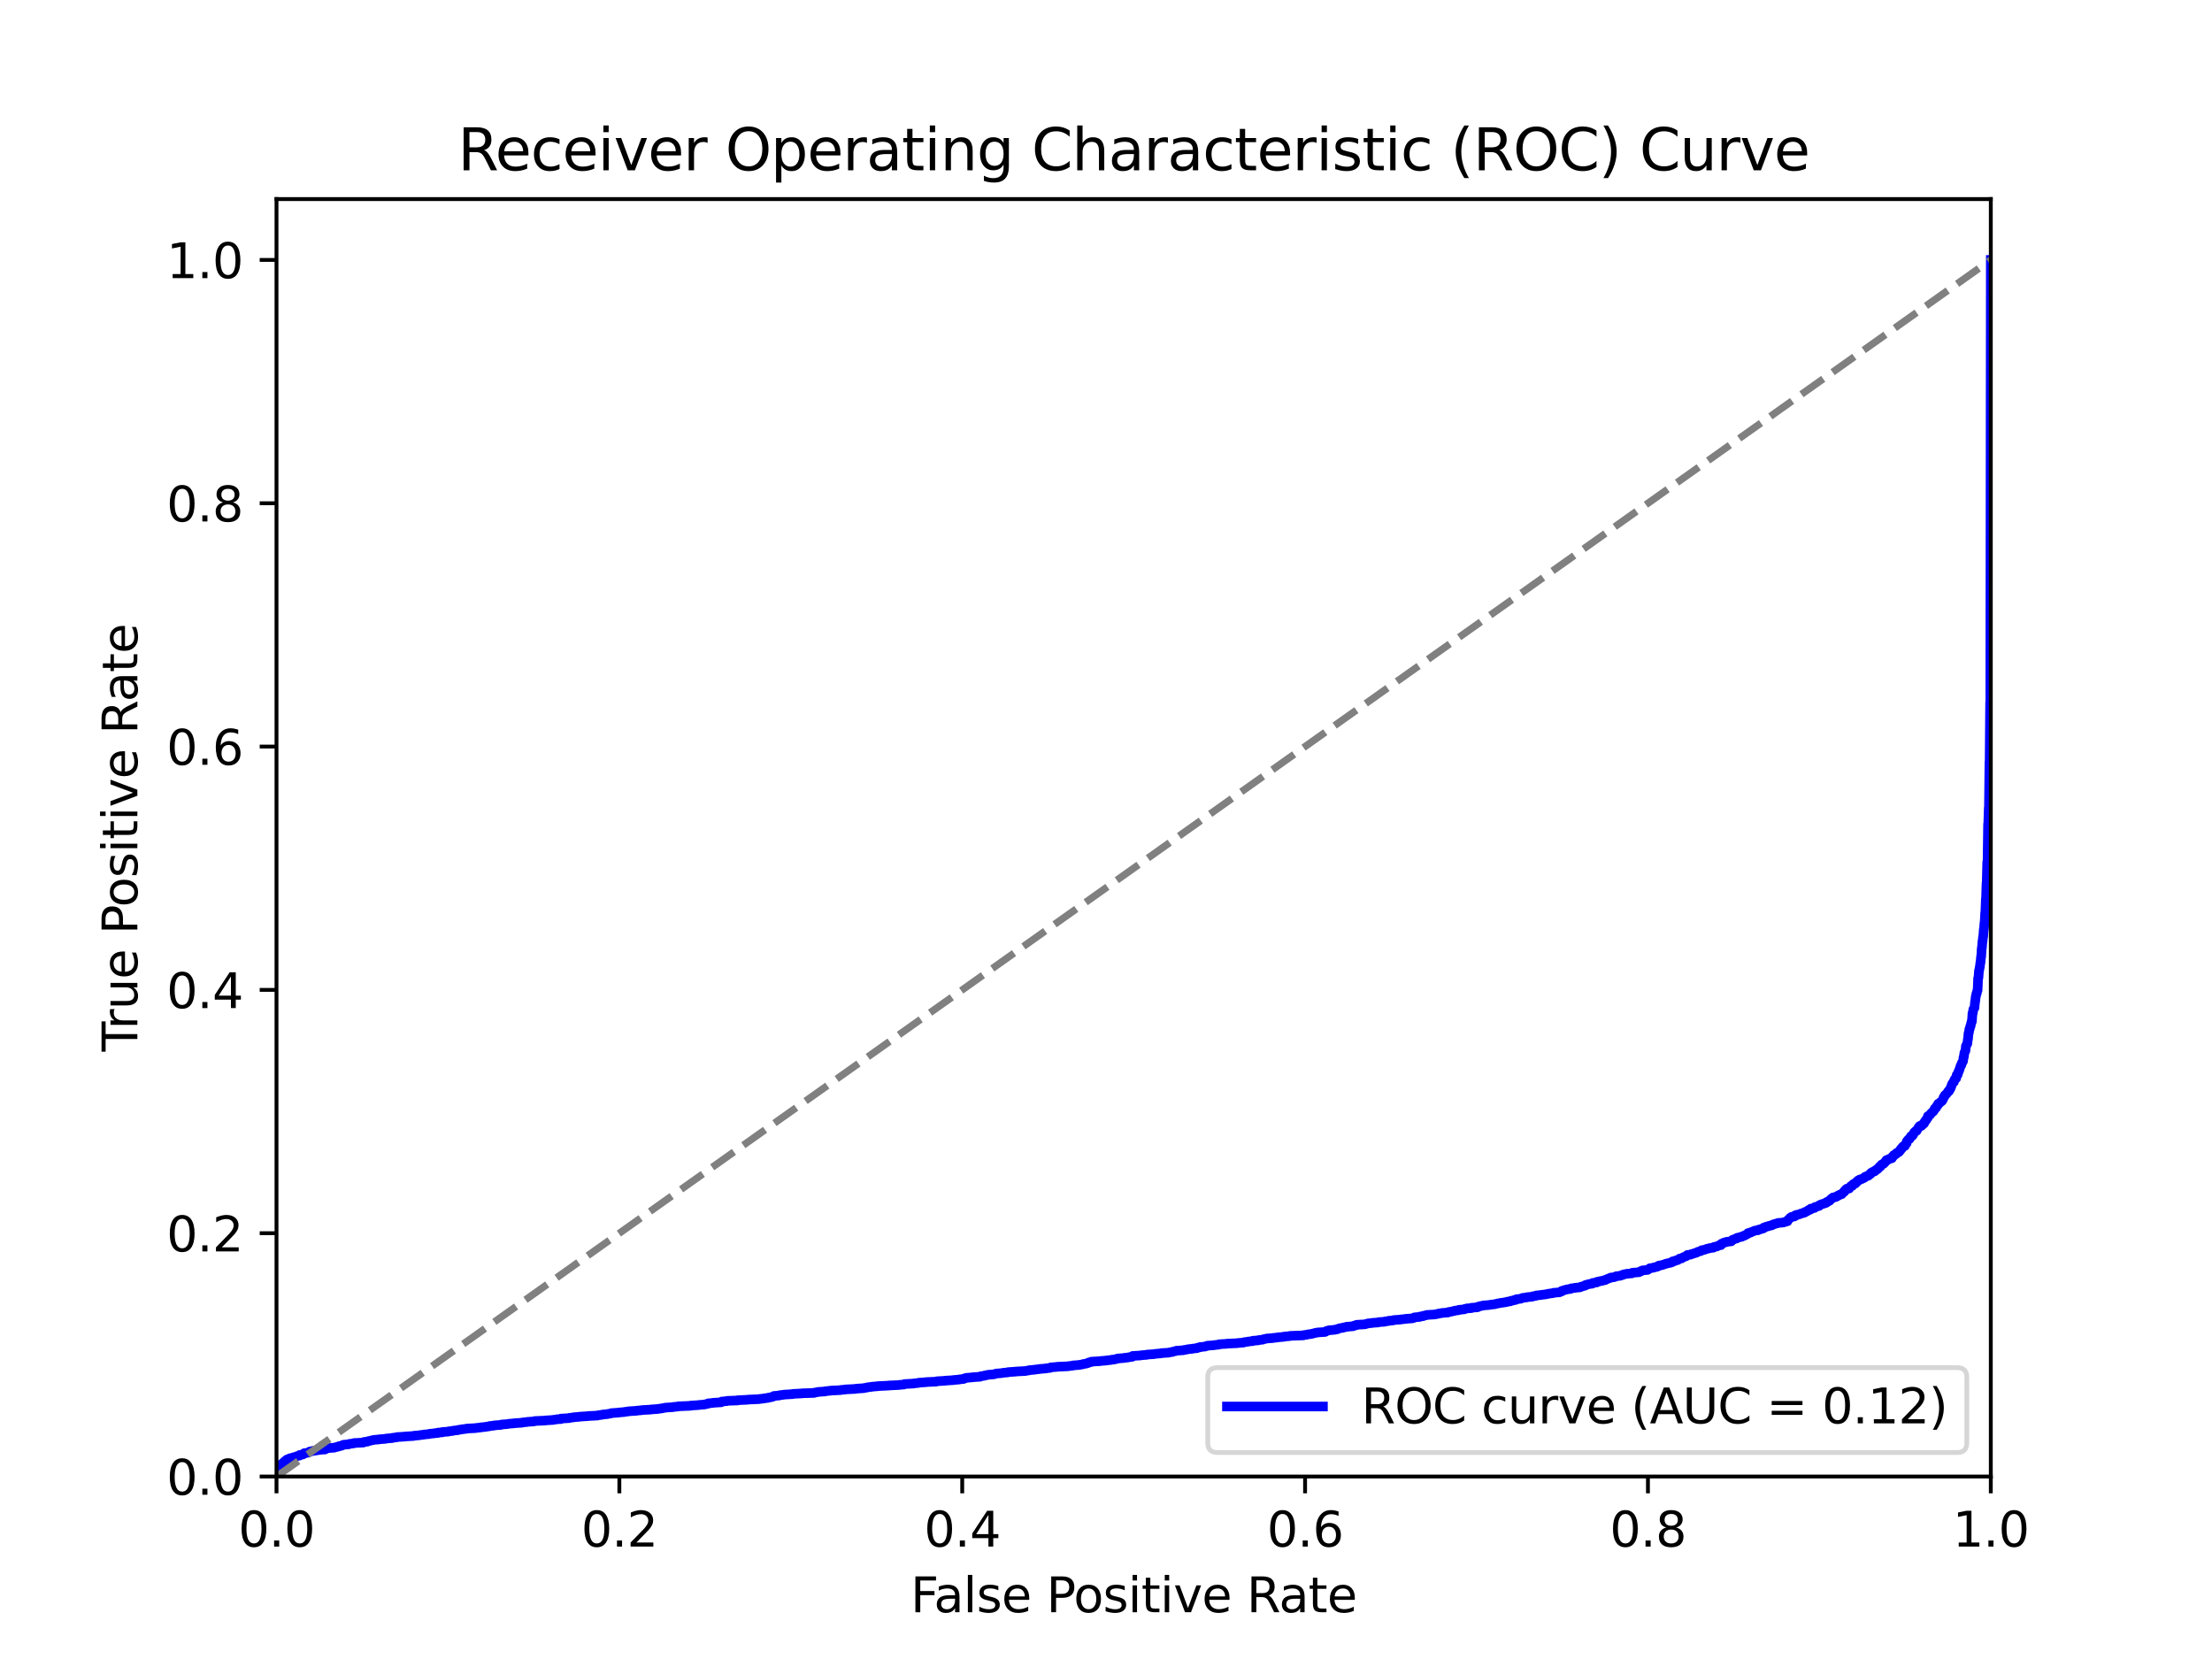 <?xml version="1.0" encoding="utf-8" standalone="no"?>
<!DOCTYPE svg PUBLIC "-//W3C//DTD SVG 1.1//EN"
  "http://www.w3.org/Graphics/SVG/1.1/DTD/svg11.dtd">
<svg xmlns:xlink="http://www.w3.org/1999/xlink" width="460.8pt" height="345.6pt" viewBox="0 0 460.8 345.6" xmlns="http://www.w3.org/2000/svg" version="1.1">
 <defs>
  <style type="text/css">*{stroke-linejoin: round; stroke-linecap: butt}</style>
 </defs>
 <g id="figure_1">
  <g id="patch_1">
   <path d="M 0 345.6 
L 460.8 345.6 
L 460.8 0 
L 0 0 
z
" style="fill: #ffffff"/>
  </g>
  <g id="axes_1">
   <g id="patch_2">
    <path d="M 57.6 307.584 
L 414.72 307.584 
L 414.72 41.472 
L 57.6 41.472 
z
" style="fill: #ffffff"/>
   </g>
   <g id="matplotlib.axis_1">
    <g id="xtick_1">
     <g id="line2d_1">
      <defs>
       <path id="m5041b22cdc" d="M 0 0 
L 0 3.5 
" style="stroke: #000000; stroke-width: 0.8"/>
      </defs>
      <g>
       <use xlink:href="#m5041b22cdc" x="57.6" y="307.584" style="stroke: #000000; stroke-width: 0.8"/>
      </g>
     </g>
     <g id="text_1">
      <!-- 0.0 -->
      <g transform="translate(49.648 322.182) scale(0.1 -0.1)">
       <defs>
        <path id="DejaVuSans-30" d="M 2034 4250 
Q 1547 4250 1301 3770 
Q 1056 3291 1056 2328 
Q 1056 1369 1301 889 
Q 1547 409 2034 409 
Q 2525 409 2770 889 
Q 3016 1369 3016 2328 
Q 3016 3291 2770 3770 
Q 2525 4250 2034 4250 
z
M 2034 4750 
Q 2819 4750 3233 4129 
Q 3647 3509 3647 2328 
Q 3647 1150 3233 529 
Q 2819 -91 2034 -91 
Q 1250 -91 836 529 
Q 422 1150 422 2328 
Q 422 3509 836 4129 
Q 1250 4750 2034 4750 
z
" transform="scale(0.016)"/>
        <path id="DejaVuSans-2e" d="M 684 794 
L 1344 794 
L 1344 0 
L 684 0 
L 684 794 
z
" transform="scale(0.016)"/>
       </defs>
       <use xlink:href="#DejaVuSans-30"/>
       <use xlink:href="#DejaVuSans-2e" x="63.623"/>
       <use xlink:href="#DejaVuSans-30" x="95.41"/>
      </g>
     </g>
    </g>
    <g id="xtick_2">
     <g id="line2d_2">
      <g>
       <use xlink:href="#m5041b22cdc" x="129.024" y="307.584" style="stroke: #000000; stroke-width: 0.8"/>
      </g>
     </g>
     <g id="text_2">
      <!-- 0.2 -->
      <g transform="translate(121.072 322.182) scale(0.1 -0.1)">
       <defs>
        <path id="DejaVuSans-32" d="M 1228 531 
L 3431 531 
L 3431 0 
L 469 0 
L 469 531 
Q 828 903 1448 1529 
Q 2069 2156 2228 2338 
Q 2531 2678 2651 2914 
Q 2772 3150 2772 3378 
Q 2772 3750 2511 3984 
Q 2250 4219 1831 4219 
Q 1534 4219 1204 4116 
Q 875 4013 500 3803 
L 500 4441 
Q 881 4594 1212 4672 
Q 1544 4750 1819 4750 
Q 2544 4750 2975 4387 
Q 3406 4025 3406 3419 
Q 3406 3131 3298 2873 
Q 3191 2616 2906 2266 
Q 2828 2175 2409 1742 
Q 1991 1309 1228 531 
z
" transform="scale(0.016)"/>
       </defs>
       <use xlink:href="#DejaVuSans-30"/>
       <use xlink:href="#DejaVuSans-2e" x="63.623"/>
       <use xlink:href="#DejaVuSans-32" x="95.41"/>
      </g>
     </g>
    </g>
    <g id="xtick_3">
     <g id="line2d_3">
      <g>
       <use xlink:href="#m5041b22cdc" x="200.448" y="307.584" style="stroke: #000000; stroke-width: 0.8"/>
      </g>
     </g>
     <g id="text_3">
      <!-- 0.4 -->
      <g transform="translate(192.496 322.182) scale(0.1 -0.1)">
       <defs>
        <path id="DejaVuSans-34" d="M 2419 4116 
L 825 1625 
L 2419 1625 
L 2419 4116 
z
M 2253 4666 
L 3047 4666 
L 3047 1625 
L 3713 1625 
L 3713 1100 
L 3047 1100 
L 3047 0 
L 2419 0 
L 2419 1100 
L 313 1100 
L 313 1709 
L 2253 4666 
z
" transform="scale(0.016)"/>
       </defs>
       <use xlink:href="#DejaVuSans-30"/>
       <use xlink:href="#DejaVuSans-2e" x="63.623"/>
       <use xlink:href="#DejaVuSans-34" x="95.41"/>
      </g>
     </g>
    </g>
    <g id="xtick_4">
     <g id="line2d_4">
      <g>
       <use xlink:href="#m5041b22cdc" x="271.872" y="307.584" style="stroke: #000000; stroke-width: 0.8"/>
      </g>
     </g>
     <g id="text_4">
      <!-- 0.6 -->
      <g transform="translate(263.92 322.182) scale(0.1 -0.1)">
       <defs>
        <path id="DejaVuSans-36" d="M 2113 2584 
Q 1688 2584 1439 2293 
Q 1191 2003 1191 1497 
Q 1191 994 1439 701 
Q 1688 409 2113 409 
Q 2538 409 2786 701 
Q 3034 994 3034 1497 
Q 3034 2003 2786 2293 
Q 2538 2584 2113 2584 
z
M 3366 4563 
L 3366 3988 
Q 3128 4100 2886 4159 
Q 2644 4219 2406 4219 
Q 1781 4219 1451 3797 
Q 1122 3375 1075 2522 
Q 1259 2794 1537 2939 
Q 1816 3084 2150 3084 
Q 2853 3084 3261 2657 
Q 3669 2231 3669 1497 
Q 3669 778 3244 343 
Q 2819 -91 2113 -91 
Q 1303 -91 875 529 
Q 447 1150 447 2328 
Q 447 3434 972 4092 
Q 1497 4750 2381 4750 
Q 2619 4750 2861 4703 
Q 3103 4656 3366 4563 
z
" transform="scale(0.016)"/>
       </defs>
       <use xlink:href="#DejaVuSans-30"/>
       <use xlink:href="#DejaVuSans-2e" x="63.623"/>
       <use xlink:href="#DejaVuSans-36" x="95.41"/>
      </g>
     </g>
    </g>
    <g id="xtick_5">
     <g id="line2d_5">
      <g>
       <use xlink:href="#m5041b22cdc" x="343.296" y="307.584" style="stroke: #000000; stroke-width: 0.8"/>
      </g>
     </g>
     <g id="text_5">
      <!-- 0.8 -->
      <g transform="translate(335.344 322.182) scale(0.1 -0.1)">
       <defs>
        <path id="DejaVuSans-38" d="M 2034 2216 
Q 1584 2216 1326 1975 
Q 1069 1734 1069 1313 
Q 1069 891 1326 650 
Q 1584 409 2034 409 
Q 2484 409 2743 651 
Q 3003 894 3003 1313 
Q 3003 1734 2745 1975 
Q 2488 2216 2034 2216 
z
M 1403 2484 
Q 997 2584 770 2862 
Q 544 3141 544 3541 
Q 544 4100 942 4425 
Q 1341 4750 2034 4750 
Q 2731 4750 3128 4425 
Q 3525 4100 3525 3541 
Q 3525 3141 3298 2862 
Q 3072 2584 2669 2484 
Q 3125 2378 3379 2068 
Q 3634 1759 3634 1313 
Q 3634 634 3220 271 
Q 2806 -91 2034 -91 
Q 1263 -91 848 271 
Q 434 634 434 1313 
Q 434 1759 690 2068 
Q 947 2378 1403 2484 
z
M 1172 3481 
Q 1172 3119 1398 2916 
Q 1625 2713 2034 2713 
Q 2441 2713 2670 2916 
Q 2900 3119 2900 3481 
Q 2900 3844 2670 4047 
Q 2441 4250 2034 4250 
Q 1625 4250 1398 4047 
Q 1172 3844 1172 3481 
z
" transform="scale(0.016)"/>
       </defs>
       <use xlink:href="#DejaVuSans-30"/>
       <use xlink:href="#DejaVuSans-2e" x="63.623"/>
       <use xlink:href="#DejaVuSans-38" x="95.41"/>
      </g>
     </g>
    </g>
    <g id="xtick_6">
     <g id="line2d_6">
      <g>
       <use xlink:href="#m5041b22cdc" x="414.72" y="307.584" style="stroke: #000000; stroke-width: 0.8"/>
      </g>
     </g>
     <g id="text_6">
      <!-- 1.0 -->
      <g transform="translate(406.768 322.182) scale(0.1 -0.1)">
       <defs>
        <path id="DejaVuSans-31" d="M 794 531 
L 1825 531 
L 1825 4091 
L 703 3866 
L 703 4441 
L 1819 4666 
L 2450 4666 
L 2450 531 
L 3481 531 
L 3481 0 
L 794 0 
L 794 531 
z
" transform="scale(0.016)"/>
       </defs>
       <use xlink:href="#DejaVuSans-31"/>
       <use xlink:href="#DejaVuSans-2e" x="63.623"/>
       <use xlink:href="#DejaVuSans-30" x="95.41"/>
      </g>
     </g>
    </g>
    <g id="text_7">
     <!-- False Positive Rate -->
     <g transform="translate(189.694 335.861) scale(0.1 -0.1)">
      <defs>
       <path id="DejaVuSans-46" d="M 628 4666 
L 3309 4666 
L 3309 4134 
L 1259 4134 
L 1259 2759 
L 3109 2759 
L 3109 2228 
L 1259 2228 
L 1259 0 
L 628 0 
L 628 4666 
z
" transform="scale(0.016)"/>
       <path id="DejaVuSans-61" d="M 2194 1759 
Q 1497 1759 1228 1600 
Q 959 1441 959 1056 
Q 959 750 1161 570 
Q 1363 391 1709 391 
Q 2188 391 2477 730 
Q 2766 1069 2766 1631 
L 2766 1759 
L 2194 1759 
z
M 3341 1997 
L 3341 0 
L 2766 0 
L 2766 531 
Q 2569 213 2275 61 
Q 1981 -91 1556 -91 
Q 1019 -91 701 211 
Q 384 513 384 1019 
Q 384 1609 779 1909 
Q 1175 2209 1959 2209 
L 2766 2209 
L 2766 2266 
Q 2766 2663 2505 2880 
Q 2244 3097 1772 3097 
Q 1472 3097 1187 3025 
Q 903 2953 641 2809 
L 641 3341 
Q 956 3463 1253 3523 
Q 1550 3584 1831 3584 
Q 2591 3584 2966 3190 
Q 3341 2797 3341 1997 
z
" transform="scale(0.016)"/>
       <path id="DejaVuSans-6c" d="M 603 4863 
L 1178 4863 
L 1178 0 
L 603 0 
L 603 4863 
z
" transform="scale(0.016)"/>
       <path id="DejaVuSans-73" d="M 2834 3397 
L 2834 2853 
Q 2591 2978 2328 3040 
Q 2066 3103 1784 3103 
Q 1356 3103 1142 2972 
Q 928 2841 928 2578 
Q 928 2378 1081 2264 
Q 1234 2150 1697 2047 
L 1894 2003 
Q 2506 1872 2764 1633 
Q 3022 1394 3022 966 
Q 3022 478 2636 193 
Q 2250 -91 1575 -91 
Q 1294 -91 989 -36 
Q 684 19 347 128 
L 347 722 
Q 666 556 975 473 
Q 1284 391 1588 391 
Q 1994 391 2212 530 
Q 2431 669 2431 922 
Q 2431 1156 2273 1281 
Q 2116 1406 1581 1522 
L 1381 1569 
Q 847 1681 609 1914 
Q 372 2147 372 2553 
Q 372 3047 722 3315 
Q 1072 3584 1716 3584 
Q 2034 3584 2315 3537 
Q 2597 3491 2834 3397 
z
" transform="scale(0.016)"/>
       <path id="DejaVuSans-65" d="M 3597 1894 
L 3597 1613 
L 953 1613 
Q 991 1019 1311 708 
Q 1631 397 2203 397 
Q 2534 397 2845 478 
Q 3156 559 3463 722 
L 3463 178 
Q 3153 47 2828 -22 
Q 2503 -91 2169 -91 
Q 1331 -91 842 396 
Q 353 884 353 1716 
Q 353 2575 817 3079 
Q 1281 3584 2069 3584 
Q 2775 3584 3186 3129 
Q 3597 2675 3597 1894 
z
M 3022 2063 
Q 3016 2534 2758 2815 
Q 2500 3097 2075 3097 
Q 1594 3097 1305 2825 
Q 1016 2553 972 2059 
L 3022 2063 
z
" transform="scale(0.016)"/>
       <path id="DejaVuSans-20" transform="scale(0.016)"/>
       <path id="DejaVuSans-50" d="M 1259 4147 
L 1259 2394 
L 2053 2394 
Q 2494 2394 2734 2622 
Q 2975 2850 2975 3272 
Q 2975 3691 2734 3919 
Q 2494 4147 2053 4147 
L 1259 4147 
z
M 628 4666 
L 2053 4666 
Q 2838 4666 3239 4311 
Q 3641 3956 3641 3272 
Q 3641 2581 3239 2228 
Q 2838 1875 2053 1875 
L 1259 1875 
L 1259 0 
L 628 0 
L 628 4666 
z
" transform="scale(0.016)"/>
       <path id="DejaVuSans-6f" d="M 1959 3097 
Q 1497 3097 1228 2736 
Q 959 2375 959 1747 
Q 959 1119 1226 758 
Q 1494 397 1959 397 
Q 2419 397 2687 759 
Q 2956 1122 2956 1747 
Q 2956 2369 2687 2733 
Q 2419 3097 1959 3097 
z
M 1959 3584 
Q 2709 3584 3137 3096 
Q 3566 2609 3566 1747 
Q 3566 888 3137 398 
Q 2709 -91 1959 -91 
Q 1206 -91 779 398 
Q 353 888 353 1747 
Q 353 2609 779 3096 
Q 1206 3584 1959 3584 
z
" transform="scale(0.016)"/>
       <path id="DejaVuSans-69" d="M 603 3500 
L 1178 3500 
L 1178 0 
L 603 0 
L 603 3500 
z
M 603 4863 
L 1178 4863 
L 1178 4134 
L 603 4134 
L 603 4863 
z
" transform="scale(0.016)"/>
       <path id="DejaVuSans-74" d="M 1172 4494 
L 1172 3500 
L 2356 3500 
L 2356 3053 
L 1172 3053 
L 1172 1153 
Q 1172 725 1289 603 
Q 1406 481 1766 481 
L 2356 481 
L 2356 0 
L 1766 0 
Q 1100 0 847 248 
Q 594 497 594 1153 
L 594 3053 
L 172 3053 
L 172 3500 
L 594 3500 
L 594 4494 
L 1172 4494 
z
" transform="scale(0.016)"/>
       <path id="DejaVuSans-76" d="M 191 3500 
L 800 3500 
L 1894 563 
L 2988 3500 
L 3597 3500 
L 2284 0 
L 1503 0 
L 191 3500 
z
" transform="scale(0.016)"/>
       <path id="DejaVuSans-52" d="M 2841 2188 
Q 3044 2119 3236 1894 
Q 3428 1669 3622 1275 
L 4263 0 
L 3584 0 
L 2988 1197 
Q 2756 1666 2539 1819 
Q 2322 1972 1947 1972 
L 1259 1972 
L 1259 0 
L 628 0 
L 628 4666 
L 2053 4666 
Q 2853 4666 3247 4331 
Q 3641 3997 3641 3322 
Q 3641 2881 3436 2590 
Q 3231 2300 2841 2188 
z
M 1259 4147 
L 1259 2491 
L 2053 2491 
Q 2509 2491 2742 2702 
Q 2975 2913 2975 3322 
Q 2975 3731 2742 3939 
Q 2509 4147 2053 4147 
L 1259 4147 
z
" transform="scale(0.016)"/>
      </defs>
      <use xlink:href="#DejaVuSans-46"/>
      <use xlink:href="#DejaVuSans-61" x="48.395"/>
      <use xlink:href="#DejaVuSans-6c" x="109.674"/>
      <use xlink:href="#DejaVuSans-73" x="137.457"/>
      <use xlink:href="#DejaVuSans-65" x="189.557"/>
      <use xlink:href="#DejaVuSans-20" x="251.08"/>
      <use xlink:href="#DejaVuSans-50" x="282.867"/>
      <use xlink:href="#DejaVuSans-6f" x="339.545"/>
      <use xlink:href="#DejaVuSans-73" x="400.727"/>
      <use xlink:href="#DejaVuSans-69" x="452.826"/>
      <use xlink:href="#DejaVuSans-74" x="480.609"/>
      <use xlink:href="#DejaVuSans-69" x="519.818"/>
      <use xlink:href="#DejaVuSans-76" x="547.602"/>
      <use xlink:href="#DejaVuSans-65" x="606.781"/>
      <use xlink:href="#DejaVuSans-20" x="668.305"/>
      <use xlink:href="#DejaVuSans-52" x="700.092"/>
      <use xlink:href="#DejaVuSans-61" x="767.324"/>
      <use xlink:href="#DejaVuSans-74" x="828.604"/>
      <use xlink:href="#DejaVuSans-65" x="867.812"/>
     </g>
    </g>
   </g>
   <g id="matplotlib.axis_2">
    <g id="ytick_1">
     <g id="line2d_7">
      <defs>
       <path id="m8165d547e0" d="M 0 0 
L -3.5 0 
" style="stroke: #000000; stroke-width: 0.8"/>
      </defs>
      <g>
       <use xlink:href="#m8165d547e0" x="57.6" y="307.584" style="stroke: #000000; stroke-width: 0.8"/>
      </g>
     </g>
     <g id="text_8">
      <!-- 0.0 -->
      <g transform="translate(34.697 311.383) scale(0.1 -0.1)">
       <use xlink:href="#DejaVuSans-30"/>
       <use xlink:href="#DejaVuSans-2e" x="63.623"/>
       <use xlink:href="#DejaVuSans-30" x="95.41"/>
      </g>
     </g>
    </g>
    <g id="ytick_2">
     <g id="line2d_8">
      <g>
       <use xlink:href="#m8165d547e0" x="57.6" y="256.896" style="stroke: #000000; stroke-width: 0.8"/>
      </g>
     </g>
     <g id="text_9">
      <!-- 0.2 -->
      <g transform="translate(34.697 260.695) scale(0.1 -0.1)">
       <use xlink:href="#DejaVuSans-30"/>
       <use xlink:href="#DejaVuSans-2e" x="63.623"/>
       <use xlink:href="#DejaVuSans-32" x="95.41"/>
      </g>
     </g>
    </g>
    <g id="ytick_3">
     <g id="line2d_9">
      <g>
       <use xlink:href="#m8165d547e0" x="57.6" y="206.208" style="stroke: #000000; stroke-width: 0.8"/>
      </g>
     </g>
     <g id="text_10">
      <!-- 0.4 -->
      <g transform="translate(34.697 210.007) scale(0.1 -0.1)">
       <use xlink:href="#DejaVuSans-30"/>
       <use xlink:href="#DejaVuSans-2e" x="63.623"/>
       <use xlink:href="#DejaVuSans-34" x="95.41"/>
      </g>
     </g>
    </g>
    <g id="ytick_4">
     <g id="line2d_10">
      <g>
       <use xlink:href="#m8165d547e0" x="57.6" y="155.52" style="stroke: #000000; stroke-width: 0.8"/>
      </g>
     </g>
     <g id="text_11">
      <!-- 0.6 -->
      <g transform="translate(34.697 159.319) scale(0.1 -0.1)">
       <use xlink:href="#DejaVuSans-30"/>
       <use xlink:href="#DejaVuSans-2e" x="63.623"/>
       <use xlink:href="#DejaVuSans-36" x="95.41"/>
      </g>
     </g>
    </g>
    <g id="ytick_5">
     <g id="line2d_11">
      <g>
       <use xlink:href="#m8165d547e0" x="57.6" y="104.832" style="stroke: #000000; stroke-width: 0.8"/>
      </g>
     </g>
     <g id="text_12">
      <!-- 0.8 -->
      <g transform="translate(34.697 108.631) scale(0.1 -0.1)">
       <use xlink:href="#DejaVuSans-30"/>
       <use xlink:href="#DejaVuSans-2e" x="63.623"/>
       <use xlink:href="#DejaVuSans-38" x="95.41"/>
      </g>
     </g>
    </g>
    <g id="ytick_6">
     <g id="line2d_12">
      <g>
       <use xlink:href="#m8165d547e0" x="57.6" y="54.144" style="stroke: #000000; stroke-width: 0.8"/>
      </g>
     </g>
     <g id="text_13">
      <!-- 1.0 -->
      <g transform="translate(34.697 57.943) scale(0.1 -0.1)">
       <use xlink:href="#DejaVuSans-31"/>
       <use xlink:href="#DejaVuSans-2e" x="63.623"/>
       <use xlink:href="#DejaVuSans-30" x="95.41"/>
      </g>
     </g>
    </g>
    <g id="text_14">
     <!-- True Positive Rate -->
     <g transform="translate(28.617 219.058) rotate(-90) scale(0.1 -0.1)">
      <defs>
       <path id="DejaVuSans-54" d="M -19 4666 
L 3928 4666 
L 3928 4134 
L 2272 4134 
L 2272 0 
L 1638 0 
L 1638 4134 
L -19 4134 
L -19 4666 
z
" transform="scale(0.016)"/>
       <path id="DejaVuSans-72" d="M 2631 2963 
Q 2534 3019 2420 3045 
Q 2306 3072 2169 3072 
Q 1681 3072 1420 2755 
Q 1159 2438 1159 1844 
L 1159 0 
L 581 0 
L 581 3500 
L 1159 3500 
L 1159 2956 
Q 1341 3275 1631 3429 
Q 1922 3584 2338 3584 
Q 2397 3584 2469 3576 
Q 2541 3569 2628 3553 
L 2631 2963 
z
" transform="scale(0.016)"/>
       <path id="DejaVuSans-75" d="M 544 1381 
L 544 3500 
L 1119 3500 
L 1119 1403 
Q 1119 906 1312 657 
Q 1506 409 1894 409 
Q 2359 409 2629 706 
Q 2900 1003 2900 1516 
L 2900 3500 
L 3475 3500 
L 3475 0 
L 2900 0 
L 2900 538 
Q 2691 219 2414 64 
Q 2138 -91 1772 -91 
Q 1169 -91 856 284 
Q 544 659 544 1381 
z
M 1991 3584 
L 1991 3584 
z
" transform="scale(0.016)"/>
      </defs>
      <use xlink:href="#DejaVuSans-54"/>
      <use xlink:href="#DejaVuSans-72" x="46.334"/>
      <use xlink:href="#DejaVuSans-75" x="87.447"/>
      <use xlink:href="#DejaVuSans-65" x="150.826"/>
      <use xlink:href="#DejaVuSans-20" x="212.35"/>
      <use xlink:href="#DejaVuSans-50" x="244.137"/>
      <use xlink:href="#DejaVuSans-6f" x="300.814"/>
      <use xlink:href="#DejaVuSans-73" x="361.996"/>
      <use xlink:href="#DejaVuSans-69" x="414.096"/>
      <use xlink:href="#DejaVuSans-74" x="441.879"/>
      <use xlink:href="#DejaVuSans-69" x="481.088"/>
      <use xlink:href="#DejaVuSans-76" x="508.871"/>
      <use xlink:href="#DejaVuSans-65" x="568.051"/>
      <use xlink:href="#DejaVuSans-20" x="629.574"/>
      <use xlink:href="#DejaVuSans-52" x="661.361"/>
      <use xlink:href="#DejaVuSans-61" x="728.594"/>
      <use xlink:href="#DejaVuSans-74" x="789.873"/>
      <use xlink:href="#DejaVuSans-65" x="829.082"/>
     </g>
    </g>
   </g>
   <g id="line2d_13">
    <path d="M 57.6 307.584 
L 57.707 306.266 
L 57.743 306.266 
L 57.85 305.911 
L 57.886 305.911 
L 57.993 305.709 
L 58.1 305.607 
L 58.171 305.328 
L 58.279 305.252 
L 58.386 305.176 
L 58.564 305.1 
L 58.671 304.974 
L 58.886 304.898 
L 58.921 304.771 
L 59.136 304.72 
L 59.243 304.467 
L 59.421 304.365 
L 59.457 304.289 
L 59.707 304.188 
L 59.778 304.036 
L 60.136 303.934 
L 60.136 303.909 
L 60.386 303.808 
L 60.386 303.782 
L 60.921 303.681 
L 61.028 303.605 
L 61.528 303.504 
L 61.635 303.428 
L 61.957 303.326 
L 62.064 303.276 
L 62.421 303.225 
L 62.421 303.098 
L 63.1 302.997 
L 63.135 302.895 
L 63.385 302.845 
L 63.385 302.718 
L 64.242 302.617 
L 64.35 302.515 
L 64.492 302.439 
L 64.492 302.388 
L 65.064 302.287 
L 65.064 302.262 
L 65.885 302.16 
L 65.885 302.135 
L 66.707 302.034 
L 66.707 302.008 
L 67.706 301.958 
L 67.814 301.856 
L 68.135 301.755 
L 68.206 301.679 
L 69.635 301.577 
L 69.635 301.552 
L 70.099 301.451 
L 70.206 301.4 
L 70.599 301.324 
L 70.599 301.273 
L 71.171 301.172 
L 71.171 301.121 
L 71.528 301.02 
L 71.528 300.969 
L 72.706 300.868 
L 72.742 300.792 
L 73.67 300.69 
L 73.742 300.614 
L 75.706 300.513 
L 75.813 300.386 
L 76.563 300.31 
L 76.634 300.234 
L 77.17 300.133 
L 77.277 300.082 
L 77.849 299.981 
L 77.849 299.955 
L 79.027 299.854 
L 79.027 299.829 
L 80.384 299.727 
L 80.42 299.677 
L 81.741 299.575 
L 81.741 299.525 
L 82.634 299.423 
L 82.67 299.373 
L 84.348 299.271 
L 84.348 299.246 
L 86.17 299.144 
L 86.17 299.094 
L 87.42 298.992 
L 87.42 298.967 
L 88.312 298.866 
L 88.312 298.84 
L 89.419 298.739 
L 89.455 298.688 
L 90.526 298.587 
L 90.526 298.562 
L 91.241 298.511 
L 91.241 298.435 
L 92.169 298.384 
L 92.169 298.308 
L 93.419 298.232 
L 93.419 298.181 
L 94.348 298.08 
L 94.419 298.029 
L 95.419 297.928 
L 95.419 297.877 
L 96.205 297.776 
L 96.205 297.751 
L 97.133 297.649 
L 97.205 297.598 
L 99.133 297.497 
L 99.133 297.472 
L 100.133 297.37 
L 100.133 297.345 
L 101.204 297.244 
L 101.204 297.218 
L 101.99 297.117 
L 101.99 297.066 
L 102.883 296.99 
L 102.883 296.94 
L 104.347 296.838 
L 104.418 296.762 
L 105.74 296.661 
L 105.847 296.61 
L 107.097 296.509 
L 107.097 296.483 
L 108.74 296.382 
L 108.775 296.331 
L 109.811 296.23 
L 109.811 296.205 
L 111.275 296.103 
L 111.382 296.027 
L 113.632 295.926 
L 113.632 295.9 
L 115.275 295.799 
L 115.275 295.774 
L 116.061 295.672 
L 116.061 295.647 
L 116.846 295.622 
L 116.846 295.52 
L 118.56 295.419 
L 118.596 295.368 
L 119.489 295.267 
L 119.489 295.241 
L 120.739 295.14 
L 120.739 295.115 
L 122.453 295.013 
L 122.453 294.988 
L 124.489 294.887 
L 124.524 294.836 
L 125.381 294.735 
L 125.453 294.684 
L 126.56 294.583 
L 126.56 294.557 
L 127.238 294.456 
L 127.346 294.38 
L 128.845 294.278 
L 128.845 294.253 
L 130.095 294.152 
L 130.095 294.126 
L 130.917 294.025 
L 130.917 294 
L 132.559 293.898 
L 132.559 293.873 
L 133.702 293.772 
L 133.702 293.746 
L 135.559 293.645 
L 135.559 293.619 
L 137.059 293.518 
L 137.059 293.493 
L 137.916 293.391 
L 137.916 293.366 
L 138.559 293.265 
L 138.559 293.239 
L 140.202 293.138 
L 140.273 293.087 
L 141.273 293.011 
L 141.273 292.961 
L 143.809 292.859 
L 143.844 292.808 
L 145.523 292.707 
L 145.523 292.682 
L 146.809 292.58 
L 146.809 292.555 
L 147.416 292.454 
L 147.487 292.352 
L 148.558 292.251 
L 148.558 292.226 
L 150.237 292.124 
L 150.344 291.972 
L 151.451 291.871 
L 151.487 291.82 
L 153.665 291.744 
L 153.665 291.693 
L 155.772 291.592 
L 155.772 291.567 
L 158.129 291.465 
L 158.129 291.44 
L 159.094 291.338 
L 159.094 291.313 
L 159.951 291.212 
L 160.022 291.161 
L 160.665 291.06 
L 160.665 291.034 
L 161.093 290.933 
L 161.201 290.806 
L 162.379 290.705 
L 162.379 290.654 
L 163.272 290.553 
L 163.272 290.527 
L 165.093 290.426 
L 165.129 290.375 
L 167.093 290.274 
L 167.093 290.249 
L 169.593 290.173 
L 169.593 290.122 
L 170.271 290.021 
L 170.343 289.97 
L 171.878 289.869 
L 171.914 289.818 
L 172.985 289.716 
L 172.985 289.691 
L 175.057 289.59 
L 175.057 289.564 
L 176.128 289.463 
L 176.128 289.438 
L 178.235 289.336 
L 178.307 289.286 
L 179.949 289.184 
L 179.949 289.159 
L 180.592 289.058 
L 180.664 289.007 
L 181.592 288.905 
L 181.592 288.88 
L 182.842 288.779 
L 182.842 288.753 
L 185.056 288.652 
L 185.056 288.627 
L 187.306 288.525 
L 187.306 288.5 
L 188.306 288.424 
L 188.413 288.323 
L 190.306 288.221 
L 190.306 288.196 
L 191.306 288.094 
L 191.377 288.044 
L 192.877 287.942 
L 192.877 287.917 
L 195.091 287.816 
L 195.163 287.74 
L 196.913 287.638 
L 196.913 287.613 
L 198.591 287.512 
L 198.591 287.486 
L 199.805 287.385 
L 199.805 287.359 
L 200.769 287.258 
L 200.841 287.157 
L 201.305 287.055 
L 201.305 287.03 
L 202.591 286.929 
L 202.591 286.903 
L 204.162 286.802 
L 204.269 286.701 
L 205.055 286.599 
L 205.091 286.548 
L 205.698 286.447 
L 205.769 286.396 
L 207.09 286.295 
L 207.09 286.27 
L 207.483 286.168 
L 207.483 286.143 
L 208.733 286.042 
L 208.84 285.991 
L 209.983 285.89 
L 209.983 285.839 
L 211.59 285.737 
L 211.59 285.712 
L 213.626 285.611 
L 213.626 285.585 
L 214.34 285.484 
L 214.376 285.433 
L 215.59 285.332 
L 215.59 285.307 
L 216.554 285.205 
L 216.554 285.18 
L 217.875 285.079 
L 217.875 285.053 
L 218.768 284.952 
L 218.875 284.85 
L 220.197 284.749 
L 220.197 284.724 
L 222.518 284.622 
L 222.518 284.597 
L 223.482 284.496 
L 223.482 284.445 
L 224.875 284.344 
L 224.875 284.318 
L 225.554 284.217 
L 225.589 284.166 
L 226.268 284.065 
L 226.268 284.039 
L 226.696 283.938 
L 226.768 283.837 
L 227.339 283.735 
L 227.339 283.659 
L 229.125 283.558 
L 229.125 283.533 
L 230.446 283.431 
L 230.446 283.406 
L 231.446 283.304 
L 231.446 283.279 
L 232.267 283.178 
L 232.267 283.152 
L 232.803 283.051 
L 232.803 283 
L 234.16 282.899 
L 234.16 282.874 
L 235.089 282.772 
L 235.089 282.747 
L 235.874 282.646 
L 235.946 282.468 
L 237.66 282.367 
L 237.767 282.316 
L 238.91 282.24 
L 238.91 282.189 
L 240.481 282.088 
L 240.588 282.037 
L 241.838 281.936 
L 241.91 281.885 
L 243.481 281.784 
L 243.588 281.733 
L 244.267 281.632 
L 244.374 281.556 
L 244.945 281.454 
L 245.052 281.378 
L 246.552 281.277 
L 246.624 281.226 
L 247.302 281.125 
L 247.409 281.074 
L 248.409 280.973 
L 248.409 280.947 
L 249.373 280.846 
L 249.481 280.745 
L 249.981 280.669 
L 249.981 280.618 
L 251.016 280.517 
L 251.016 280.491 
L 251.373 280.415 
L 251.48 280.339 
L 252.909 280.238 
L 252.909 280.212 
L 253.909 280.111 
L 253.945 280.035 
L 255.587 279.934 
L 255.587 279.908 
L 257.801 279.807 
L 257.801 279.782 
L 259.087 279.68 
L 259.159 279.604 
L 259.944 279.503 
L 259.944 279.478 
L 260.98 279.376 
L 260.98 279.3 
L 262.123 279.224 
L 262.123 279.173 
L 263.051 279.072 
L 263.158 278.996 
L 263.694 278.895 
L 263.801 278.844 
L 265.194 278.743 
L 265.194 278.717 
L 266.194 278.616 
L 266.194 278.59 
L 267.444 278.489 
L 267.479 278.438 
L 268.658 278.337 
L 268.729 278.286 
L 271.515 278.185 
L 271.551 278.134 
L 272.301 278.033 
L 272.408 277.982 
L 273.229 277.881 
L 273.229 277.855 
L 273.729 277.754 
L 273.836 277.703 
L 274.408 277.602 
L 274.408 277.577 
L 276.05 277.475 
L 276.157 277.425 
L 276.265 277.323 
L 276.372 277.247 
L 276.836 277.146 
L 276.836 277.121 
L 278.05 277.019 
L 278.05 276.994 
L 278.586 276.918 
L 278.622 276.842 
L 279.014 276.74 
L 279.086 276.69 
L 279.729 276.614 
L 279.836 276.538 
L 280.479 276.436 
L 280.514 276.386 
L 281.871 276.284 
L 281.978 276.183 
L 282.514 276.081 
L 282.586 275.98 
L 284.371 275.879 
L 284.478 275.828 
L 284.907 275.727 
L 284.907 275.701 
L 285.871 275.6 
L 285.871 275.575 
L 287.085 275.498 
L 287.192 275.422 
L 288.442 275.346 
L 288.442 275.296 
L 289.264 275.194 
L 289.264 275.144 
L 290.228 275.068 
L 290.335 274.992 
L 291.764 274.89 
L 291.764 274.865 
L 292.799 274.764 
L 292.799 274.738 
L 294.228 274.637 
L 294.228 274.611 
L 294.549 274.535 
L 294.621 274.434 
L 295.763 274.333 
L 295.799 274.257 
L 296.478 274.181 
L 296.478 274.105 
L 297.085 274.003 
L 297.192 273.927 
L 298.942 273.826 
L 298.942 273.8 
L 299.585 273.699 
L 299.62 273.648 
L 300.334 273.547 
L 300.334 273.522 
L 301.656 273.42 
L 301.763 273.319 
L 302.441 273.218 
L 302.441 273.192 
L 302.977 273.091 
L 303.049 273.04 
L 303.87 272.939 
L 303.906 272.863 
L 305.048 272.761 
L 305.084 272.685 
L 305.584 272.584 
L 305.584 272.559 
L 306.513 272.508 
L 306.513 272.432 
L 307.798 272.33 
L 307.905 272.204 
L 308.405 272.102 
L 308.405 272.077 
L 308.977 271.976 
L 308.977 271.95 
L 310.298 271.849 
L 310.405 271.798 
L 311.405 271.697 
L 311.405 271.672 
L 311.905 271.57 
L 311.905 271.545 
L 312.584 271.443 
L 312.584 271.418 
L 313.441 271.317 
L 313.441 271.291 
L 313.976 271.215 
L 313.976 271.165 
L 314.655 271.089 
L 314.726 270.987 
L 315.369 270.886 
L 315.369 270.835 
L 315.798 270.785 
L 315.869 270.658 
L 316.762 270.556 
L 316.762 270.531 
L 317.048 270.455 
L 317.155 270.379 
L 318.012 270.278 
L 318.083 270.227 
L 319.19 270.126 
L 319.262 270.05 
L 319.976 269.948 
L 320.012 269.872 
L 321.047 269.771 
L 321.047 269.745 
L 322.012 269.644 
L 322.012 269.619 
L 322.654 269.517 
L 322.654 269.492 
L 323.512 269.391 
L 323.619 269.315 
L 324.869 269.213 
L 324.904 269.162 
L 325.261 269.061 
L 325.333 268.909 
L 325.797 268.808 
L 325.904 268.732 
L 326.404 268.63 
L 326.404 268.605 
L 327.19 268.504 
L 327.261 268.402 
L 328.047 268.301 
L 328.047 268.275 
L 329.154 268.174 
L 329.261 268.073 
L 329.69 267.971 
L 329.797 267.921 
L 330.225 267.819 
L 330.333 267.667 
L 330.833 267.566 
L 330.904 267.515 
L 331.69 267.414 
L 331.761 267.262 
L 332.618 267.16 
L 332.654 267.034 
L 333.225 266.932 
L 333.225 266.907 
L 333.832 266.806 
L 333.939 266.755 
L 334.439 266.653 
L 334.439 266.603 
L 334.725 266.501 
L 334.832 266.425 
L 335.154 266.324 
L 335.225 266.273 
L 335.511 266.197 
L 335.511 266.147 
L 336.332 266.045 
L 336.439 265.994 
L 336.654 265.918 
L 336.654 265.868 
L 337.546 265.766 
L 337.654 265.69 
L 338.082 265.589 
L 338.189 265.488 
L 338.796 265.386 
L 338.796 265.361 
L 339.975 265.26 
L 340.046 265.133 
L 341.439 265.031 
L 341.439 264.955 
L 341.832 264.854 
L 341.832 264.778 
L 342.118 264.702 
L 342.118 264.651 
L 343.225 264.55 
L 343.332 264.423 
L 343.582 264.322 
L 343.689 264.195 
L 344.439 264.094 
L 344.546 264.018 
L 345.153 263.916 
L 345.189 263.84 
L 345.582 263.739 
L 345.582 263.638 
L 346.296 263.536 
L 346.403 263.46 
L 346.831 263.359 
L 346.939 263.283 
L 347.439 263.181 
L 347.439 263.156 
L 348.01 263.055 
L 348.117 262.979 
L 348.367 262.928 
L 348.403 262.776 
L 348.974 262.674 
L 349.01 262.598 
L 349.51 262.497 
L 349.581 262.396 
L 349.76 262.32 
L 349.867 262.193 
L 350.331 262.142 
L 350.438 262.015 
L 350.688 261.914 
L 350.796 261.838 
L 351.153 261.737 
L 351.26 261.686 
L 351.438 261.585 
L 351.51 261.433 
L 352.224 261.357 
L 352.331 261.255 
L 352.795 261.154 
L 352.903 261.078 
L 353.367 260.976 
L 353.402 260.926 
L 353.617 260.824 
L 353.688 260.774 
L 354.117 260.672 
L 354.117 260.647 
L 354.367 260.596 
L 354.474 260.444 
L 355.117 260.343 
L 355.188 260.292 
L 355.51 260.191 
L 355.51 260.165 
L 356.081 260.064 
L 356.081 260.013 
L 356.938 259.912 
L 357.045 259.76 
L 357.688 259.658 
L 357.795 259.557 
L 358.116 259.456 
L 358.152 259.405 
L 358.509 259.38 
L 358.616 259.076 
L 359.009 258.974 
L 359.116 258.847 
L 359.616 258.771 
L 359.652 258.695 
L 360.652 258.594 
L 360.723 258.442 
L 360.866 258.366 
L 360.938 258.265 
L 361.295 258.163 
L 361.402 258.087 
L 361.759 258.011 
L 361.866 257.859 
L 362.366 257.758 
L 362.366 257.732 
L 362.866 257.631 
L 362.973 257.53 
L 363.366 257.428 
L 363.473 257.327 
L 363.759 257.225 
L 363.866 257.124 
L 364.08 257.048 
L 364.152 256.871 
L 364.687 256.769 
L 364.795 256.668 
L 365.152 256.567 
L 365.259 256.49 
L 365.545 256.389 
L 365.545 256.364 
L 366.223 256.288 
L 366.33 256.161 
L 366.83 256.06 
L 366.902 256.009 
L 367.33 255.908 
L 367.402 255.73 
L 367.794 255.629 
L 367.866 255.553 
L 368.402 255.451 
L 368.473 255.375 
L 369.08 255.274 
L 369.151 255.173 
L 369.437 255.097 
L 369.437 255.046 
L 369.866 254.945 
L 369.866 254.919 
L 370.259 254.843 
L 370.366 254.767 
L 371.544 254.666 
L 371.58 254.615 
L 372.008 254.514 
L 372.08 254.463 
L 372.366 254.412 
L 372.473 254.134 
L 372.58 254.057 
L 372.687 253.931 
L 372.83 253.829 
L 372.901 253.703 
L 373.08 253.601 
L 373.187 253.5 
L 373.794 253.424 
L 373.901 253.221 
L 374.151 253.221 
L 374.151 253.094 
L 374.758 252.993 
L 374.758 252.968 
L 375.115 252.866 
L 375.187 252.79 
L 375.687 252.689 
L 375.758 252.613 
L 375.972 252.588 
L 375.972 252.486 
L 376.33 252.385 
L 376.401 252.309 
L 376.651 252.207 
L 376.758 252.055 
L 377.151 251.979 
L 377.222 251.777 
L 377.83 251.675 
L 377.83 251.65 
L 377.972 251.65 
L 378.079 251.447 
L 378.544 251.346 
L 378.544 251.32 
L 378.972 251.219 
L 379.079 251.016 
L 379.437 250.915 
L 379.508 250.839 
L 379.972 250.737 
L 380.008 250.687 
L 380.401 250.585 
L 380.472 250.433 
L 380.758 250.357 
L 380.865 250.231 
L 381.151 250.129 
L 381.258 249.977 
L 381.294 249.977 
L 381.401 249.8 
L 381.544 249.698 
L 381.615 249.622 
L 381.865 249.546 
L 381.865 249.445 
L 382.436 249.369 
L 382.543 249.242 
L 382.758 249.191 
L 382.865 249.065 
L 383.186 248.963 
L 383.258 248.862 
L 383.686 248.761 
L 383.793 248.583 
L 383.936 248.482 
L 384.043 248.33 
L 384.222 248.254 
L 384.293 248.026 
L 384.472 247.95 
L 384.508 247.798 
L 384.686 247.747 
L 384.722 247.62 
L 385.222 247.595 
L 385.329 247.341 
L 385.472 247.24 
L 385.579 247.063 
L 385.865 247.037 
L 385.972 246.784 
L 386.079 246.682 
L 386.079 246.657 
L 386.508 246.556 
L 386.615 246.404 
L 386.686 246.378 
L 386.722 246.201 
L 386.972 246.099 
L 387.079 245.897 
L 387.4 245.795 
L 387.4 245.719 
L 387.829 245.618 
L 387.9 245.567 
L 388.15 245.466 
L 388.222 245.39 
L 388.436 245.314 
L 388.507 245.162 
L 388.793 245.06 
L 388.793 245.035 
L 389.186 244.934 
L 389.293 244.832 
L 389.4 244.756 
L 389.436 244.655 
L 389.686 244.553 
L 389.793 244.3 
L 390.079 244.199 
L 390.15 244.097 
L 390.507 244.021 
L 390.614 243.844 
L 390.829 243.768 
L 390.936 243.616 
L 391.186 243.514 
L 391.293 243.312 
L 391.471 243.21 
L 391.543 243.033 
L 391.721 243.007 
L 391.793 242.83 
L 391.9 242.779 
L 391.971 242.602 
L 392.221 242.501 
L 392.329 242.425 
L 392.436 242.399 
L 392.507 242.247 
L 392.65 242.171 
L 392.757 241.968 
L 392.864 241.943 
L 392.971 241.664 
L 393.4 241.563 
L 393.436 241.462 
L 393.757 241.385 
L 393.757 241.335 
L 394.114 241.284 
L 394.221 240.955 
L 394.436 240.853 
L 394.507 240.625 
L 394.793 240.524 
L 394.793 240.498 
L 394.971 240.422 
L 395.078 240.194 
L 395.436 240.093 
L 395.507 240.042 
L 395.614 239.966 
L 395.686 239.763 
L 395.864 239.662 
L 395.971 239.358 
L 396.185 239.257 
L 396.293 238.978 
L 396.364 238.927 
L 396.435 238.826 
L 396.828 238.724 
L 396.935 238.37 
L 397.007 238.268 
L 397.007 238.243 
L 397.185 238.167 
L 397.257 237.711 
L 397.4 237.609 
L 397.507 237.406 
L 397.65 237.33 
L 397.65 237.28 
L 397.793 237.28 
L 397.864 237.052 
L 397.971 237.001 
L 398.078 236.697 
L 398.4 236.595 
L 398.507 236.393 
L 398.542 236.393 
L 398.614 236.139 
L 398.721 236.063 
L 398.792 235.86 
L 398.935 235.784 
L 399.042 235.632 
L 399.292 235.556 
L 399.4 235.328 
L 399.471 235.227 
L 399.578 234.999 
L 399.65 234.897 
L 399.757 234.745 
L 399.864 234.644 
L 399.864 234.593 
L 400.221 234.568 
L 400.292 234.365 
L 400.542 234.289 
L 400.649 234.137 
L 400.828 234.036 
L 400.935 233.681 
L 401.078 233.58 
L 401.149 233.377 
L 401.292 233.301 
L 401.399 233.047 
L 401.435 233.047 
L 401.542 232.87 
L 401.578 232.87 
L 401.614 232.515 
L 401.828 232.439 
L 401.935 232.287 
L 402.114 232.186 
L 402.221 232.008 
L 402.292 231.907 
L 402.364 231.831 
L 402.506 231.729 
L 402.614 231.628 
L 402.756 231.527 
L 402.864 231.273 
L 402.935 231.248 
L 403.042 230.918 
L 403.292 230.817 
L 403.399 230.589 
L 403.471 230.488 
L 403.506 230.335 
L 403.685 230.234 
L 403.756 229.93 
L 403.971 229.829 
L 404.078 229.753 
L 404.185 229.651 
L 404.256 229.55 
L 404.435 229.474 
L 404.542 229.372 
L 404.614 229.296 
L 404.721 229.043 
L 404.792 228.967 
L 404.899 228.561 
L 405.042 228.46 
L 405.149 228.156 
L 405.292 228.105 
L 405.399 227.928 
L 405.542 227.826 
L 405.649 227.649 
L 405.756 227.548 
L 405.863 227.32 
L 406.006 227.32 
L 406.113 227.015 
L 406.185 227.015 
L 406.292 226.711 
L 406.363 226.686 
L 406.471 226.306 
L 406.506 226.306 
L 406.613 225.875 
L 406.685 225.774 
L 406.792 225.622 
L 406.828 225.622 
L 406.899 225.419 
L 407.042 225.393 
L 407.149 224.912 
L 407.185 224.912 
L 407.292 224.709 
L 407.506 224.633 
L 407.613 223.949 
L 407.828 223.873 
L 407.935 223.315 
L 408.042 223.239 
L 408.149 222.859 
L 408.185 222.859 
L 408.292 222.428 
L 408.328 222.428 
L 408.435 221.997 
L 408.578 221.896 
L 408.685 221.44 
L 408.792 221.338 
L 408.899 221.085 
L 408.935 221.085 
L 409.042 220.223 
L 409.113 220.173 
L 409.22 219.286 
L 409.292 219.209 
L 409.399 218.905 
L 409.435 218.905 
L 409.542 217.866 
L 409.649 217.765 
L 409.756 217.435 
L 409.827 217.435 
L 409.935 216.498 
L 409.97 216.498 
L 410.077 215.23 
L 410.149 215.154 
L 410.256 214.369 
L 410.327 214.369 
L 410.435 213.811 
L 410.506 213.786 
L 410.613 213.178 
L 410.649 213.178 
L 410.72 212.772 
L 410.792 212.772 
L 410.899 211.074 
L 410.97 211.074 
L 411.077 210.263 
L 411.149 210.238 
L 411.256 209.934 
L 411.327 209.934 
L 411.434 208.666 
L 411.47 208.666 
L 411.577 207.602 
L 411.613 207.602 
L 411.72 206.968 
L 411.792 206.968 
L 411.899 206.385 
L 411.97 206.309 
L 412.077 203.775 
L 412.149 203.674 
L 412.256 202.204 
L 412.292 202.204 
L 412.399 201.494 
L 412.434 201.494 
L 412.542 200.531 
L 412.577 200.531 
L 412.684 199.314 
L 412.72 199.314 
L 412.827 197.54 
L 412.863 197.54 
L 412.97 196.121 
L 413.006 196.121 
L 413.113 195.057 
L 413.149 195.057 
L 413.256 193.587 
L 413.292 193.587 
L 413.399 192.218 
L 413.434 192.218 
L 413.542 190.165 
L 413.577 190.165 
L 413.684 187.327 
L 413.72 187.327 
L 413.827 183.981 
L 413.863 183.981 
L 413.97 179.597 
L 414.041 179.495 
L 414.149 171.664 
L 414.184 171.664 
L 414.291 168.293 
L 414.327 168.293 
L 414.434 158.739 
L 414.47 158.739 
L 414.577 146.396 
L 414.613 146.396 
L 414.72 54.144 
L 414.72 54.144 
" clip-path="url(#p6da8803180)" style="fill: none; stroke: #0000ff; stroke-width: 2; stroke-linecap: square"/>
   </g>
   <g id="line2d_14">
    <path d="M 57.6 307.584 
L 414.72 54.144 
" clip-path="url(#p6da8803180)" style="fill: none; stroke-dasharray: 5.55,2.4; stroke-dashoffset: 0; stroke: #808080; stroke-width: 1.5"/>
   </g>
   <g id="patch_3">
    <path d="M 57.6 307.584 
L 57.6 41.472 
" style="fill: none; stroke: #000000; stroke-width: 0.8; stroke-linejoin: miter; stroke-linecap: square"/>
   </g>
   <g id="patch_4">
    <path d="M 414.72 307.584 
L 414.72 41.472 
" style="fill: none; stroke: #000000; stroke-width: 0.8; stroke-linejoin: miter; stroke-linecap: square"/>
   </g>
   <g id="patch_5">
    <path d="M 57.6 307.584 
L 414.72 307.584 
" style="fill: none; stroke: #000000; stroke-width: 0.8; stroke-linejoin: miter; stroke-linecap: square"/>
   </g>
   <g id="patch_6">
    <path d="M 57.6 41.472 
L 414.72 41.472 
" style="fill: none; stroke: #000000; stroke-width: 0.8; stroke-linejoin: miter; stroke-linecap: square"/>
   </g>
   <g id="text_15">
    <!-- Receiver Operating Characteristic (ROC) Curve -->
    <g transform="translate(95.377 35.472) scale(0.12 -0.12)">
     <defs>
      <path id="DejaVuSans-63" d="M 3122 3366 
L 3122 2828 
Q 2878 2963 2633 3030 
Q 2388 3097 2138 3097 
Q 1578 3097 1268 2742 
Q 959 2388 959 1747 
Q 959 1106 1268 751 
Q 1578 397 2138 397 
Q 2388 397 2633 464 
Q 2878 531 3122 666 
L 3122 134 
Q 2881 22 2623 -34 
Q 2366 -91 2075 -91 
Q 1284 -91 818 406 
Q 353 903 353 1747 
Q 353 2603 823 3093 
Q 1294 3584 2113 3584 
Q 2378 3584 2631 3529 
Q 2884 3475 3122 3366 
z
" transform="scale(0.016)"/>
      <path id="DejaVuSans-4f" d="M 2522 4238 
Q 1834 4238 1429 3725 
Q 1025 3213 1025 2328 
Q 1025 1447 1429 934 
Q 1834 422 2522 422 
Q 3209 422 3611 934 
Q 4013 1447 4013 2328 
Q 4013 3213 3611 3725 
Q 3209 4238 2522 4238 
z
M 2522 4750 
Q 3503 4750 4090 4092 
Q 4678 3434 4678 2328 
Q 4678 1225 4090 567 
Q 3503 -91 2522 -91 
Q 1538 -91 948 565 
Q 359 1222 359 2328 
Q 359 3434 948 4092 
Q 1538 4750 2522 4750 
z
" transform="scale(0.016)"/>
      <path id="DejaVuSans-70" d="M 1159 525 
L 1159 -1331 
L 581 -1331 
L 581 3500 
L 1159 3500 
L 1159 2969 
Q 1341 3281 1617 3432 
Q 1894 3584 2278 3584 
Q 2916 3584 3314 3078 
Q 3713 2572 3713 1747 
Q 3713 922 3314 415 
Q 2916 -91 2278 -91 
Q 1894 -91 1617 61 
Q 1341 213 1159 525 
z
M 3116 1747 
Q 3116 2381 2855 2742 
Q 2594 3103 2138 3103 
Q 1681 3103 1420 2742 
Q 1159 2381 1159 1747 
Q 1159 1113 1420 752 
Q 1681 391 2138 391 
Q 2594 391 2855 752 
Q 3116 1113 3116 1747 
z
" transform="scale(0.016)"/>
      <path id="DejaVuSans-6e" d="M 3513 2113 
L 3513 0 
L 2938 0 
L 2938 2094 
Q 2938 2591 2744 2837 
Q 2550 3084 2163 3084 
Q 1697 3084 1428 2787 
Q 1159 2491 1159 1978 
L 1159 0 
L 581 0 
L 581 3500 
L 1159 3500 
L 1159 2956 
Q 1366 3272 1645 3428 
Q 1925 3584 2291 3584 
Q 2894 3584 3203 3211 
Q 3513 2838 3513 2113 
z
" transform="scale(0.016)"/>
      <path id="DejaVuSans-67" d="M 2906 1791 
Q 2906 2416 2648 2759 
Q 2391 3103 1925 3103 
Q 1463 3103 1205 2759 
Q 947 2416 947 1791 
Q 947 1169 1205 825 
Q 1463 481 1925 481 
Q 2391 481 2648 825 
Q 2906 1169 2906 1791 
z
M 3481 434 
Q 3481 -459 3084 -895 
Q 2688 -1331 1869 -1331 
Q 1566 -1331 1297 -1286 
Q 1028 -1241 775 -1147 
L 775 -588 
Q 1028 -725 1275 -790 
Q 1522 -856 1778 -856 
Q 2344 -856 2625 -561 
Q 2906 -266 2906 331 
L 2906 616 
Q 2728 306 2450 153 
Q 2172 0 1784 0 
Q 1141 0 747 490 
Q 353 981 353 1791 
Q 353 2603 747 3093 
Q 1141 3584 1784 3584 
Q 2172 3584 2450 3431 
Q 2728 3278 2906 2969 
L 2906 3500 
L 3481 3500 
L 3481 434 
z
" transform="scale(0.016)"/>
      <path id="DejaVuSans-43" d="M 4122 4306 
L 4122 3641 
Q 3803 3938 3442 4084 
Q 3081 4231 2675 4231 
Q 1875 4231 1450 3742 
Q 1025 3253 1025 2328 
Q 1025 1406 1450 917 
Q 1875 428 2675 428 
Q 3081 428 3442 575 
Q 3803 722 4122 1019 
L 4122 359 
Q 3791 134 3420 21 
Q 3050 -91 2638 -91 
Q 1578 -91 968 557 
Q 359 1206 359 2328 
Q 359 3453 968 4101 
Q 1578 4750 2638 4750 
Q 3056 4750 3426 4639 
Q 3797 4528 4122 4306 
z
" transform="scale(0.016)"/>
      <path id="DejaVuSans-68" d="M 3513 2113 
L 3513 0 
L 2938 0 
L 2938 2094 
Q 2938 2591 2744 2837 
Q 2550 3084 2163 3084 
Q 1697 3084 1428 2787 
Q 1159 2491 1159 1978 
L 1159 0 
L 581 0 
L 581 4863 
L 1159 4863 
L 1159 2956 
Q 1366 3272 1645 3428 
Q 1925 3584 2291 3584 
Q 2894 3584 3203 3211 
Q 3513 2838 3513 2113 
z
" transform="scale(0.016)"/>
      <path id="DejaVuSans-28" d="M 1984 4856 
Q 1566 4138 1362 3434 
Q 1159 2731 1159 2009 
Q 1159 1288 1364 580 
Q 1569 -128 1984 -844 
L 1484 -844 
Q 1016 -109 783 600 
Q 550 1309 550 2009 
Q 550 2706 781 3412 
Q 1013 4119 1484 4856 
L 1984 4856 
z
" transform="scale(0.016)"/>
      <path id="DejaVuSans-29" d="M 513 4856 
L 1013 4856 
Q 1481 4119 1714 3412 
Q 1947 2706 1947 2009 
Q 1947 1309 1714 600 
Q 1481 -109 1013 -844 
L 513 -844 
Q 928 -128 1133 580 
Q 1338 1288 1338 2009 
Q 1338 2731 1133 3434 
Q 928 4138 513 4856 
z
" transform="scale(0.016)"/>
     </defs>
     <use xlink:href="#DejaVuSans-52"/>
     <use xlink:href="#DejaVuSans-65" x="64.982"/>
     <use xlink:href="#DejaVuSans-63" x="126.506"/>
     <use xlink:href="#DejaVuSans-65" x="181.486"/>
     <use xlink:href="#DejaVuSans-69" x="243.01"/>
     <use xlink:href="#DejaVuSans-76" x="270.793"/>
     <use xlink:href="#DejaVuSans-65" x="329.973"/>
     <use xlink:href="#DejaVuSans-72" x="391.496"/>
     <use xlink:href="#DejaVuSans-20" x="432.609"/>
     <use xlink:href="#DejaVuSans-4f" x="464.396"/>
     <use xlink:href="#DejaVuSans-70" x="543.107"/>
     <use xlink:href="#DejaVuSans-65" x="606.584"/>
     <use xlink:href="#DejaVuSans-72" x="668.107"/>
     <use xlink:href="#DejaVuSans-61" x="709.221"/>
     <use xlink:href="#DejaVuSans-74" x="770.5"/>
     <use xlink:href="#DejaVuSans-69" x="809.709"/>
     <use xlink:href="#DejaVuSans-6e" x="837.492"/>
     <use xlink:href="#DejaVuSans-67" x="900.871"/>
     <use xlink:href="#DejaVuSans-20" x="964.348"/>
     <use xlink:href="#DejaVuSans-43" x="996.135"/>
     <use xlink:href="#DejaVuSans-68" x="1065.959"/>
     <use xlink:href="#DejaVuSans-61" x="1129.338"/>
     <use xlink:href="#DejaVuSans-72" x="1190.617"/>
     <use xlink:href="#DejaVuSans-61" x="1231.73"/>
     <use xlink:href="#DejaVuSans-63" x="1293.01"/>
     <use xlink:href="#DejaVuSans-74" x="1347.99"/>
     <use xlink:href="#DejaVuSans-65" x="1387.199"/>
     <use xlink:href="#DejaVuSans-72" x="1448.723"/>
     <use xlink:href="#DejaVuSans-69" x="1489.836"/>
     <use xlink:href="#DejaVuSans-73" x="1517.619"/>
     <use xlink:href="#DejaVuSans-74" x="1569.719"/>
     <use xlink:href="#DejaVuSans-69" x="1608.928"/>
     <use xlink:href="#DejaVuSans-63" x="1636.711"/>
     <use xlink:href="#DejaVuSans-20" x="1691.691"/>
     <use xlink:href="#DejaVuSans-28" x="1723.479"/>
     <use xlink:href="#DejaVuSans-52" x="1762.492"/>
     <use xlink:href="#DejaVuSans-4f" x="1831.975"/>
     <use xlink:href="#DejaVuSans-43" x="1910.686"/>
     <use xlink:href="#DejaVuSans-29" x="1980.51"/>
     <use xlink:href="#DejaVuSans-20" x="2019.523"/>
     <use xlink:href="#DejaVuSans-43" x="2051.311"/>
     <use xlink:href="#DejaVuSans-75" x="2121.135"/>
     <use xlink:href="#DejaVuSans-72" x="2184.514"/>
     <use xlink:href="#DejaVuSans-76" x="2225.627"/>
     <use xlink:href="#DejaVuSans-65" x="2284.807"/>
    </g>
   </g>
   <g id="legend_1">
    <g id="patch_7">
     <path d="M 253.595 302.584 
L 407.72 302.584 
Q 409.72 302.584 409.72 300.584 
L 409.72 286.906 
Q 409.72 284.906 407.72 284.906 
L 253.595 284.906 
Q 251.595 284.906 251.595 286.906 
L 251.595 300.584 
Q 251.595 302.584 253.595 302.584 
z
" style="fill: #ffffff; opacity: 0.8; stroke: #cccccc; stroke-linejoin: miter"/>
    </g>
    <g id="line2d_15">
     <path d="M 255.595 293.004 
L 265.595 293.004 
L 275.595 293.004 
" style="fill: none; stroke: #0000ff; stroke-width: 2; stroke-linecap: square"/>
    </g>
    <g id="text_16">
     <!-- ROC curve (AUC = 0.12) -->
     <g transform="translate(283.595 296.504) scale(0.1 -0.1)">
      <defs>
       <path id="DejaVuSans-41" d="M 2188 4044 
L 1331 1722 
L 3047 1722 
L 2188 4044 
z
M 1831 4666 
L 2547 4666 
L 4325 0 
L 3669 0 
L 3244 1197 
L 1141 1197 
L 716 0 
L 50 0 
L 1831 4666 
z
" transform="scale(0.016)"/>
       <path id="DejaVuSans-55" d="M 556 4666 
L 1191 4666 
L 1191 1831 
Q 1191 1081 1462 751 
Q 1734 422 2344 422 
Q 2950 422 3222 751 
Q 3494 1081 3494 1831 
L 3494 4666 
L 4128 4666 
L 4128 1753 
Q 4128 841 3676 375 
Q 3225 -91 2344 -91 
Q 1459 -91 1007 375 
Q 556 841 556 1753 
L 556 4666 
z
" transform="scale(0.016)"/>
       <path id="DejaVuSans-3d" d="M 678 2906 
L 4684 2906 
L 4684 2381 
L 678 2381 
L 678 2906 
z
M 678 1631 
L 4684 1631 
L 4684 1100 
L 678 1100 
L 678 1631 
z
" transform="scale(0.016)"/>
      </defs>
      <use xlink:href="#DejaVuSans-52"/>
      <use xlink:href="#DejaVuSans-4f" x="69.482"/>
      <use xlink:href="#DejaVuSans-43" x="148.193"/>
      <use xlink:href="#DejaVuSans-20" x="218.018"/>
      <use xlink:href="#DejaVuSans-63" x="249.805"/>
      <use xlink:href="#DejaVuSans-75" x="304.785"/>
      <use xlink:href="#DejaVuSans-72" x="368.164"/>
      <use xlink:href="#DejaVuSans-76" x="409.277"/>
      <use xlink:href="#DejaVuSans-65" x="468.457"/>
      <use xlink:href="#DejaVuSans-20" x="529.98"/>
      <use xlink:href="#DejaVuSans-28" x="561.768"/>
      <use xlink:href="#DejaVuSans-41" x="600.781"/>
      <use xlink:href="#DejaVuSans-55" x="669.189"/>
      <use xlink:href="#DejaVuSans-43" x="742.383"/>
      <use xlink:href="#DejaVuSans-20" x="812.207"/>
      <use xlink:href="#DejaVuSans-3d" x="843.994"/>
      <use xlink:href="#DejaVuSans-20" x="927.783"/>
      <use xlink:href="#DejaVuSans-30" x="959.57"/>
      <use xlink:href="#DejaVuSans-2e" x="1023.193"/>
      <use xlink:href="#DejaVuSans-31" x="1054.98"/>
      <use xlink:href="#DejaVuSans-32" x="1118.604"/>
      <use xlink:href="#DejaVuSans-29" x="1182.227"/>
     </g>
    </g>
   </g>
  </g>
 </g>
 <defs>
  <clipPath id="p6da8803180">
   <rect x="57.6" y="41.472" width="357.12" height="266.112"/>
  </clipPath>
 </defs>
</svg>

